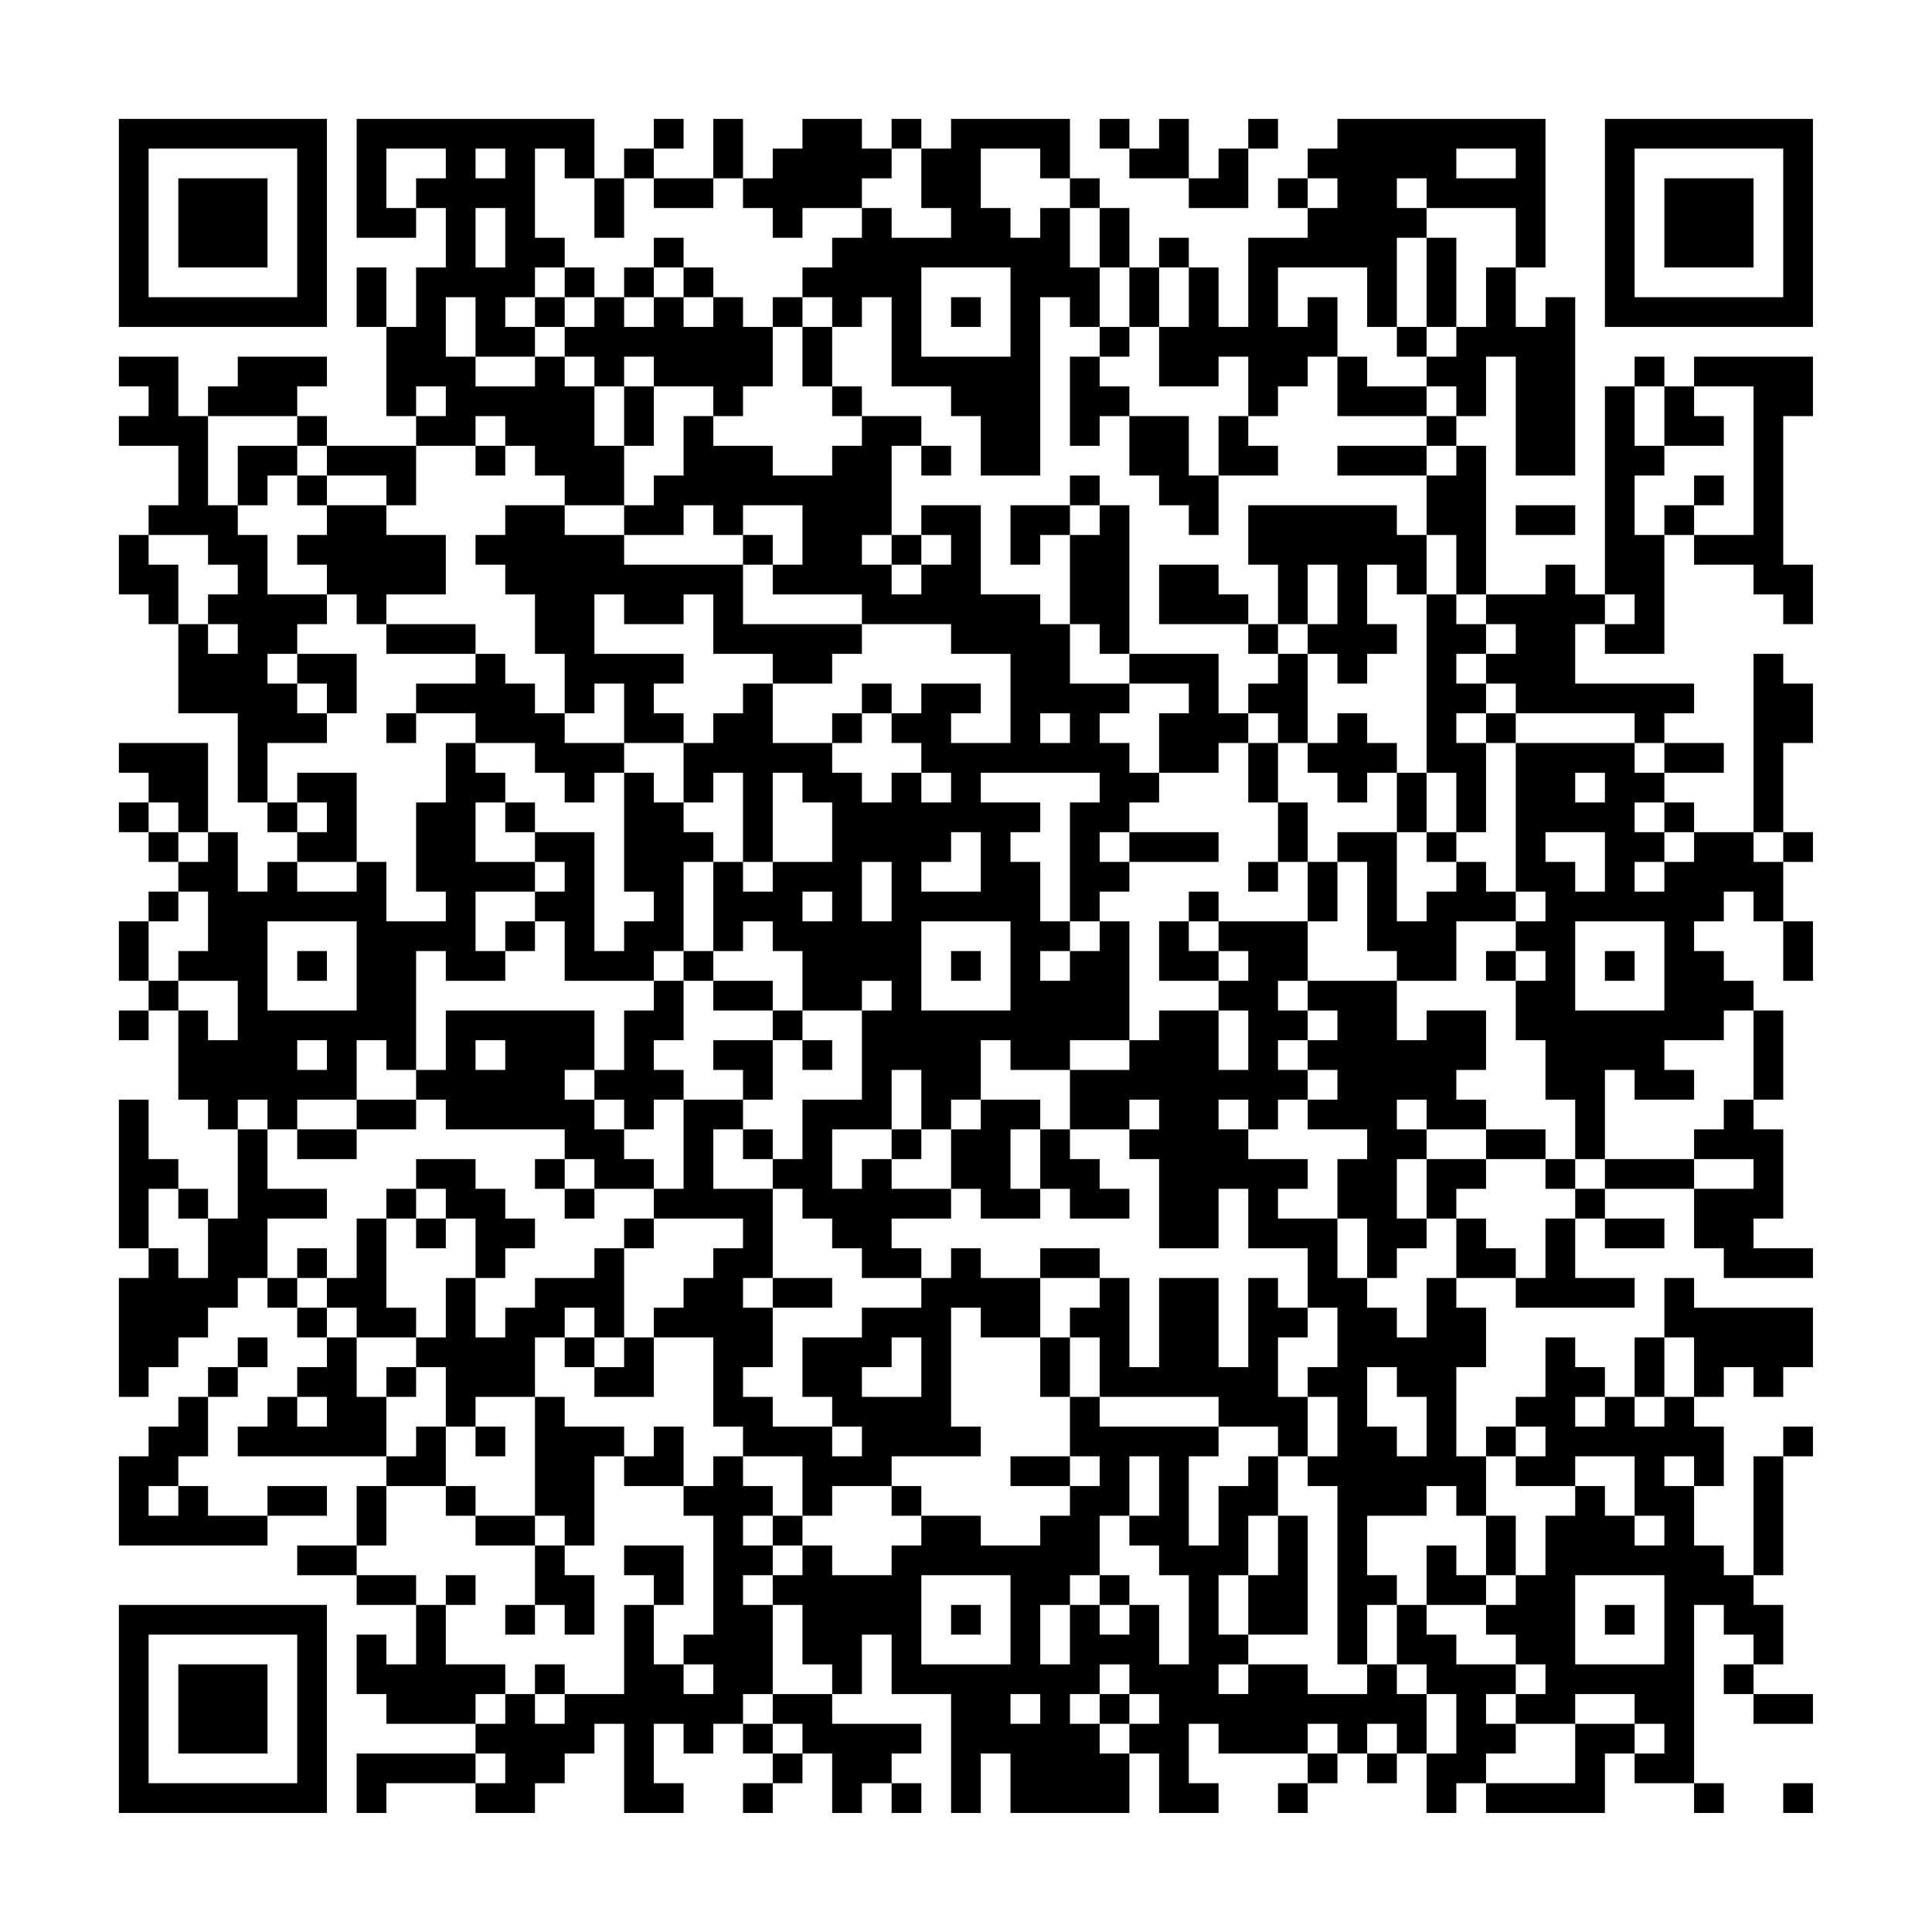 <?xml version="1.0" encoding="UTF-8"?>
<svg xmlns="http://www.w3.org/2000/svg" version="1.1" width="300" height="300" viewBox="0 0 300 300"><rect x="0" y="0" width="300" height="300" fill="#fefefe"/><g transform="scale(4.615)"><g transform="translate(4,4)"><path fill-rule="evenodd" d="M8 0L8 4L10 4L10 3L11 3L11 5L10 5L10 7L9 7L9 5L8 5L8 7L9 7L9 10L10 10L10 11L7 11L7 10L6 10L6 9L7 9L7 8L4 8L4 9L3 9L3 10L2 10L2 8L0 8L0 9L1 9L1 10L0 10L0 11L2 11L2 13L1 13L1 14L0 14L0 16L1 16L1 17L2 17L2 20L4 20L4 23L5 23L5 24L6 24L6 25L5 25L5 26L4 26L4 24L3 24L3 21L0 21L0 22L1 22L1 23L0 23L0 24L1 24L1 25L2 25L2 26L1 26L1 27L0 27L0 29L1 29L1 30L0 30L0 31L1 31L1 30L2 30L2 33L3 33L3 34L4 34L4 37L3 37L3 36L2 36L2 35L1 35L1 33L0 33L0 38L1 38L1 39L0 39L0 43L1 43L1 42L2 42L2 41L3 41L3 40L4 40L4 39L5 39L5 40L6 40L6 41L7 41L7 42L6 42L6 43L5 43L5 44L4 44L4 45L9 45L9 46L8 46L8 48L6 48L6 49L8 49L8 50L10 50L10 52L9 52L9 51L8 51L8 53L9 53L9 54L12 54L12 55L8 55L8 57L9 57L9 56L12 56L12 57L14 57L14 56L15 56L15 55L16 55L16 54L17 54L17 57L19 57L19 56L18 56L18 54L19 54L19 55L20 55L20 54L21 54L21 55L22 55L22 56L21 56L21 57L22 57L22 56L23 56L23 55L24 55L24 57L25 57L25 56L26 56L26 57L27 57L27 56L26 56L26 55L27 55L27 54L24 54L24 53L25 53L25 51L26 51L26 53L28 53L28 57L29 57L29 55L30 55L30 57L34 57L34 55L35 55L35 57L37 57L37 56L36 56L36 54L37 54L37 55L40 55L40 56L39 56L39 57L40 57L40 56L41 56L41 55L42 55L42 56L43 56L43 55L44 55L44 57L45 57L45 56L46 56L46 57L50 57L50 55L51 55L51 56L53 56L53 57L54 57L54 56L53 56L53 50L54 50L54 51L55 51L55 52L54 52L54 53L55 53L55 54L57 54L57 53L55 53L55 52L56 52L56 50L55 50L55 49L56 49L56 45L57 45L57 44L56 44L56 45L55 45L55 49L54 49L54 48L53 48L53 46L54 46L54 44L53 44L53 43L54 43L54 42L55 42L55 43L56 43L56 42L57 42L57 40L53 40L53 39L52 39L52 41L51 41L51 43L50 43L50 42L49 42L49 41L48 41L48 43L47 43L47 44L46 44L46 45L45 45L45 42L46 42L46 40L45 40L45 39L47 39L47 40L51 40L51 39L49 39L49 37L50 37L50 38L52 38L52 37L50 37L50 36L53 36L53 38L54 38L54 39L57 39L57 38L55 38L55 37L56 37L56 34L55 34L55 33L56 33L56 30L55 30L55 29L54 29L54 28L53 28L53 27L54 27L54 26L55 26L55 27L56 27L56 29L57 29L57 27L56 27L56 25L57 25L57 24L56 24L56 21L57 21L57 19L56 19L56 18L55 18L55 24L53 24L53 23L52 23L52 22L54 22L54 21L52 21L52 20L53 20L53 19L49 19L49 17L50 17L50 18L52 18L52 14L53 14L53 15L55 15L55 16L56 16L56 17L57 17L57 15L56 15L56 10L57 10L57 8L53 8L53 9L52 9L52 8L51 8L51 9L50 9L50 16L49 16L49 15L48 15L48 16L46 16L46 11L45 11L45 10L46 10L46 8L47 8L47 12L49 12L49 6L48 6L48 7L47 7L47 5L48 5L48 0L41 0L41 1L40 1L40 2L39 2L39 3L40 3L40 4L38 4L38 7L37 7L37 5L36 5L36 4L35 4L35 5L34 5L34 3L33 3L33 2L32 2L32 0L28 0L28 1L27 1L27 0L26 0L26 1L25 1L25 0L23 0L23 1L22 1L22 2L21 2L21 0L20 0L20 2L18 2L18 1L19 1L19 0L18 0L18 1L17 1L17 2L16 2L16 0ZM33 0L33 1L34 1L34 2L36 2L36 3L38 3L38 1L39 1L39 0L38 0L38 1L37 1L37 2L36 2L36 0L35 0L35 1L34 1L34 0ZM9 1L9 3L10 3L10 2L11 2L11 1ZM12 1L12 2L13 2L13 1ZM14 1L14 4L15 4L15 5L14 5L14 6L13 6L13 7L14 7L14 8L12 8L12 6L11 6L11 8L12 8L12 9L14 9L14 8L15 8L15 9L16 9L16 11L17 11L17 13L15 13L15 12L14 12L14 11L13 11L13 10L12 10L12 11L10 11L10 13L9 13L9 12L7 12L7 11L6 11L6 10L3 10L3 13L4 13L4 14L5 14L5 16L7 16L7 17L6 17L6 18L5 18L5 19L6 19L6 20L7 20L7 21L5 21L5 23L6 23L6 24L7 24L7 23L6 23L6 22L8 22L8 25L6 25L6 26L8 26L8 25L9 25L9 27L11 27L11 26L10 26L10 23L11 23L11 21L12 21L12 22L13 22L13 23L12 23L12 25L14 25L14 26L12 26L12 28L13 28L13 29L11 29L11 28L10 28L10 32L9 32L9 31L8 31L8 33L6 33L6 34L5 34L5 33L4 33L4 34L5 34L5 36L7 36L7 37L5 37L5 39L6 39L6 40L7 40L7 41L8 41L8 43L9 43L9 45L10 45L10 44L11 44L11 46L9 46L9 48L8 48L8 49L10 49L10 50L11 50L11 52L13 52L13 53L12 53L12 54L13 54L13 53L14 53L14 54L15 54L15 53L17 53L17 50L18 50L18 52L19 52L19 53L20 53L20 52L19 52L19 51L20 51L20 47L19 47L19 46L20 46L20 45L21 45L21 46L22 46L22 47L21 47L21 48L22 48L22 49L21 49L21 50L22 50L22 53L21 53L21 54L22 54L22 55L23 55L23 54L22 54L22 53L24 53L24 52L23 52L23 50L22 50L22 49L23 49L23 48L24 48L24 49L26 49L26 48L27 48L27 47L29 47L29 48L31 48L31 47L32 47L32 46L33 46L33 45L32 45L32 43L33 43L33 44L37 44L37 45L36 45L36 48L37 48L37 46L38 46L38 45L39 45L39 47L38 47L38 49L37 49L37 51L38 51L38 52L37 52L37 53L38 53L38 52L40 52L40 53L42 53L42 52L43 52L43 53L44 53L44 55L45 55L45 53L44 53L44 52L43 52L43 50L44 50L44 51L45 51L45 52L47 52L47 53L46 53L46 54L47 54L47 55L46 55L46 56L49 56L49 54L51 54L51 55L52 55L52 54L51 54L51 53L49 53L49 54L47 54L47 53L48 53L48 52L47 52L47 51L46 51L46 50L47 50L47 49L48 49L48 47L49 47L49 46L50 46L50 47L51 47L51 48L52 48L52 47L51 47L51 45L49 45L49 46L47 46L47 45L48 45L48 44L47 44L47 45L46 45L46 47L45 47L45 46L44 46L44 47L42 47L42 49L43 49L43 50L42 50L42 52L41 52L41 46L40 46L40 45L41 45L41 43L40 43L40 42L41 42L41 40L40 40L40 38L38 38L38 36L37 36L37 38L35 38L35 35L34 35L34 34L35 34L35 33L34 33L34 34L32 34L32 32L34 32L34 31L35 31L35 30L37 30L37 32L38 32L38 30L37 30L37 29L38 29L38 28L37 28L37 27L40 27L40 29L39 29L39 30L40 30L40 31L39 31L39 32L40 32L40 33L39 33L39 34L38 34L38 33L37 33L37 34L38 34L38 35L40 35L40 36L39 36L39 37L41 37L41 39L42 39L42 40L43 40L43 41L44 41L44 39L45 39L45 37L46 37L46 38L47 38L47 39L48 39L48 37L49 37L49 36L50 36L50 35L53 35L53 36L55 36L55 35L53 35L53 34L54 34L54 33L55 33L55 30L54 30L54 31L52 31L52 32L53 32L53 33L51 33L51 32L50 32L50 35L49 35L49 33L48 33L48 31L47 31L47 29L48 29L48 28L47 28L47 27L48 27L48 26L47 26L47 21L51 21L51 22L52 22L52 21L51 21L51 20L47 20L47 19L46 19L46 18L47 18L47 17L46 17L46 16L45 16L45 14L44 14L44 12L45 12L45 11L44 11L44 10L45 10L45 9L44 9L44 8L45 8L45 7L46 7L46 5L47 5L47 3L44 3L44 2L43 2L43 3L44 3L44 4L43 4L43 7L42 7L42 5L39 5L39 7L40 7L40 6L41 6L41 8L40 8L40 9L39 9L39 10L38 10L38 8L37 8L37 9L35 9L35 7L36 7L36 5L35 5L35 7L34 7L34 5L33 5L33 3L32 3L32 2L31 2L31 1L29 1L29 3L30 3L30 4L31 4L31 3L32 3L32 5L33 5L33 7L32 7L32 6L31 6L31 12L29 12L29 10L28 10L28 9L26 9L26 6L25 6L25 7L24 7L24 6L23 6L23 5L24 5L24 4L25 4L25 3L26 3L26 4L28 4L28 3L27 3L27 1L26 1L26 2L25 2L25 3L23 3L23 4L22 4L22 3L21 3L21 2L20 2L20 3L18 3L18 2L17 2L17 4L16 4L16 2L15 2L15 1ZM45 1L45 2L47 2L47 1ZM40 2L40 3L41 3L41 2ZM12 3L12 5L13 5L13 3ZM18 4L18 5L17 5L17 6L16 6L16 5L15 5L15 6L14 6L14 7L15 7L15 8L16 8L16 9L17 9L17 11L18 11L18 9L20 9L20 10L19 10L19 12L18 12L18 13L17 13L17 14L15 14L15 13L13 13L13 14L12 14L12 15L13 15L13 16L14 16L14 18L15 18L15 20L14 20L14 19L13 19L13 18L12 18L12 17L9 17L9 16L11 16L11 14L9 14L9 13L7 13L7 12L6 12L6 11L4 11L4 13L5 13L5 12L6 12L6 13L7 13L7 14L6 14L6 15L7 15L7 16L8 16L8 17L9 17L9 18L12 18L12 19L10 19L10 20L9 20L9 21L10 21L10 20L12 20L12 21L14 21L14 22L15 22L15 23L16 23L16 22L17 22L17 26L18 26L18 27L17 27L17 28L16 28L16 24L14 24L14 23L13 23L13 24L14 24L14 25L15 25L15 26L14 26L14 27L13 27L13 28L14 28L14 27L15 27L15 29L18 29L18 30L17 30L17 32L16 32L16 30L11 30L11 32L10 32L10 33L8 33L8 34L6 34L6 35L8 35L8 34L10 34L10 33L11 33L11 34L15 34L15 35L14 35L14 36L15 36L15 37L16 37L16 36L18 36L18 37L17 37L17 38L16 38L16 39L14 39L14 40L13 40L13 41L12 41L12 39L13 39L13 38L14 38L14 37L13 37L13 36L12 36L12 35L10 35L10 36L9 36L9 37L8 37L8 39L7 39L7 38L6 38L6 39L7 39L7 40L8 40L8 41L10 41L10 42L9 42L9 43L10 43L10 42L11 42L11 44L12 44L12 45L13 45L13 44L12 44L12 43L14 43L14 47L12 47L12 46L11 46L11 47L12 47L12 48L14 48L14 50L13 50L13 51L14 51L14 50L15 50L15 51L16 51L16 49L15 49L15 48L16 48L16 45L17 45L17 46L19 46L19 44L18 44L18 45L17 45L17 44L15 44L15 43L14 43L14 41L15 41L15 42L16 42L16 43L18 43L18 41L20 41L20 44L21 44L21 45L23 45L23 47L22 47L22 48L23 48L23 47L24 47L24 46L26 46L26 47L27 47L27 46L26 46L26 45L29 45L29 44L28 44L28 40L29 40L29 41L31 41L31 43L32 43L32 41L33 41L33 43L37 43L37 44L39 44L39 45L40 45L40 43L39 43L39 41L40 41L40 40L39 40L39 39L38 39L38 42L37 42L37 39L35 39L35 42L34 42L34 39L33 39L33 38L31 38L31 39L29 39L29 38L28 38L28 39L27 39L27 38L26 38L26 37L28 37L28 36L29 36L29 37L31 37L31 36L32 36L32 37L34 37L34 36L33 36L33 35L32 35L32 34L31 34L31 33L29 33L29 31L30 31L30 32L32 32L32 31L34 31L34 27L33 27L33 26L34 26L34 25L37 25L37 24L34 24L34 23L35 23L35 22L37 22L37 21L38 21L38 23L39 23L39 25L38 25L38 26L39 26L39 25L40 25L40 27L41 27L41 25L42 25L42 28L43 28L43 29L40 29L40 30L41 30L41 31L40 31L40 32L41 32L41 33L40 33L40 34L42 34L42 35L41 35L41 37L42 37L42 39L43 39L43 38L44 38L44 37L45 37L45 36L46 36L46 35L48 35L48 36L49 36L49 35L48 35L48 34L46 34L46 33L45 33L45 32L46 32L46 30L44 30L44 31L43 31L43 29L45 29L45 27L47 27L47 26L46 26L46 25L45 25L45 24L46 24L46 21L47 21L47 20L46 20L46 19L45 19L45 18L46 18L46 17L45 17L45 16L44 16L44 14L43 14L43 13L38 13L38 15L39 15L39 17L38 17L38 16L37 16L37 15L35 15L35 17L38 17L38 18L39 18L39 19L38 19L38 20L37 20L37 18L34 18L34 13L33 13L33 12L32 12L32 13L30 13L30 15L31 15L31 14L32 14L32 17L31 17L31 16L29 16L29 13L27 13L27 14L26 14L26 11L27 11L27 12L28 12L28 11L27 11L27 10L25 10L25 9L24 9L24 7L23 7L23 6L22 6L22 7L21 7L21 6L20 6L20 5L19 5L19 4ZM44 4L44 7L43 7L43 8L44 8L44 7L45 7L45 4ZM18 5L18 6L17 6L17 7L18 7L18 6L19 6L19 7L20 7L20 6L19 6L19 5ZM27 5L27 8L30 8L30 5ZM15 6L15 7L16 7L16 6ZM28 6L28 7L29 7L29 6ZM22 7L22 9L21 9L21 10L20 10L20 11L22 11L22 12L24 12L24 11L25 11L25 10L24 10L24 9L23 9L23 7ZM33 7L33 8L32 8L32 11L33 11L33 10L34 10L34 12L35 12L35 13L36 13L36 14L37 14L37 12L39 12L39 11L38 11L38 10L37 10L37 12L36 12L36 10L34 10L34 9L33 9L33 8L34 8L34 7ZM17 8L17 9L18 9L18 8ZM41 8L41 10L44 10L44 9L42 9L42 8ZM10 9L10 10L11 10L11 9ZM51 9L51 11L52 11L52 12L51 12L51 14L52 14L52 13L53 13L53 14L55 14L55 9L53 9L53 10L54 10L54 11L52 11L52 9ZM12 11L12 12L13 12L13 11ZM41 11L41 12L44 12L44 11ZM53 12L53 13L54 13L54 12ZM19 13L19 14L17 14L17 15L21 15L21 17L25 17L25 18L24 18L24 19L22 19L22 18L20 18L20 16L19 16L19 17L17 17L17 16L16 16L16 18L19 18L19 19L18 19L18 20L19 20L19 21L17 21L17 19L16 19L16 20L15 20L15 21L17 21L17 22L18 22L18 23L19 23L19 24L20 24L20 25L19 25L19 28L18 28L18 29L19 29L19 31L18 31L18 32L19 32L19 33L18 33L18 34L17 34L17 33L16 33L16 32L15 32L15 33L16 33L16 34L17 34L17 35L18 35L18 36L19 36L19 33L21 33L21 34L20 34L20 36L22 36L22 39L21 39L21 40L22 40L22 42L21 42L21 43L22 43L22 44L24 44L24 45L25 45L25 44L24 44L24 43L23 43L23 41L25 41L25 40L27 40L27 39L25 39L25 38L24 38L24 37L23 37L23 36L22 36L22 35L23 35L23 33L25 33L25 30L26 30L26 29L25 29L25 30L23 30L23 28L22 28L22 27L21 27L21 28L20 28L20 25L21 25L21 26L22 26L22 25L24 25L24 23L23 23L23 22L22 22L22 25L21 25L21 22L20 22L20 23L19 23L19 21L20 21L20 20L21 20L21 19L22 19L22 21L24 21L24 22L25 22L25 23L26 23L26 22L27 22L27 23L28 23L28 22L27 22L27 21L26 21L26 20L27 20L27 19L29 19L29 20L28 20L28 21L30 21L30 18L28 18L28 17L25 17L25 16L22 16L22 15L23 15L23 13L21 13L21 14L20 14L20 13ZM32 13L32 14L33 14L33 13ZM47 13L47 14L49 14L49 13ZM1 14L1 15L2 15L2 17L3 17L3 18L4 18L4 17L3 17L3 16L4 16L4 15L3 15L3 14ZM21 14L21 15L22 15L22 14ZM25 14L25 15L26 15L26 16L27 16L27 15L28 15L28 14L27 14L27 15L26 15L26 14ZM40 15L40 17L39 17L39 18L40 18L40 21L39 21L39 20L38 20L38 21L39 21L39 23L40 23L40 25L41 25L41 24L43 24L43 27L44 27L44 26L45 26L45 25L44 25L44 24L45 24L45 22L44 22L44 16L43 16L43 15L42 15L42 17L43 17L43 18L42 18L42 19L41 19L41 18L40 18L40 17L41 17L41 15ZM50 16L50 17L51 17L51 16ZM32 17L32 19L34 19L34 20L33 20L33 21L34 21L34 22L35 22L35 20L36 20L36 19L34 19L34 18L33 18L33 17ZM6 18L6 19L7 19L7 20L8 20L8 18ZM25 19L25 20L24 20L24 21L25 21L25 20L26 20L26 19ZM31 20L31 21L32 21L32 20ZM41 20L41 21L40 21L40 22L41 22L41 23L42 23L42 22L43 22L43 24L44 24L44 22L43 22L43 21L42 21L42 20ZM45 20L45 21L46 21L46 20ZM29 22L29 23L31 23L31 24L30 24L30 25L31 25L31 27L32 27L32 28L31 28L31 29L32 29L32 28L33 28L33 27L32 27L32 23L33 23L33 22ZM49 22L49 23L50 23L50 22ZM1 23L1 24L2 24L2 25L3 25L3 24L2 24L2 23ZM51 23L51 24L52 24L52 25L51 25L51 26L52 26L52 25L53 25L53 24L52 24L52 23ZM28 24L28 25L27 25L27 26L29 26L29 24ZM33 24L33 25L34 25L34 24ZM48 24L48 25L49 25L49 26L50 26L50 24ZM55 24L55 25L56 25L56 24ZM25 25L25 27L26 27L26 25ZM2 26L2 27L1 27L1 29L2 29L2 30L3 30L3 31L4 31L4 29L2 29L2 28L3 28L3 26ZM23 26L23 27L24 27L24 26ZM36 26L36 27L35 27L35 29L37 29L37 28L36 28L36 27L37 27L37 26ZM5 27L5 30L8 30L8 27ZM27 27L27 30L30 30L30 27ZM49 27L49 30L52 30L52 27ZM6 28L6 29L7 29L7 28ZM19 28L19 29L20 29L20 30L22 30L22 31L20 31L20 32L21 32L21 33L22 33L22 31L23 31L23 32L24 32L24 31L23 31L23 30L22 30L22 29L20 29L20 28ZM28 28L28 29L29 29L29 28ZM46 28L46 29L47 29L47 28ZM50 28L50 29L51 29L51 28ZM6 31L6 32L7 32L7 31ZM12 31L12 32L13 32L13 31ZM26 32L26 34L24 34L24 36L25 36L25 35L26 35L26 36L28 36L28 34L29 34L29 33L28 33L28 34L27 34L27 32ZM43 33L43 34L44 34L44 35L43 35L43 37L44 37L44 35L46 35L46 34L44 34L44 33ZM21 34L21 35L22 35L22 34ZM26 34L26 35L27 35L27 34ZM30 34L30 36L31 36L31 34ZM15 35L15 36L16 36L16 35ZM1 36L1 38L2 38L2 39L3 39L3 37L2 37L2 36ZM10 36L10 37L9 37L9 40L10 40L10 41L11 41L11 39L12 39L12 37L11 37L11 36ZM10 37L10 38L11 38L11 37ZM18 37L18 38L17 38L17 41L16 41L16 40L15 40L15 41L16 41L16 42L17 42L17 41L18 41L18 40L19 40L19 39L20 39L20 38L21 38L21 37ZM22 39L22 40L24 40L24 39ZM31 39L31 41L32 41L32 40L33 40L33 39ZM4 41L4 42L3 42L3 43L2 43L2 44L1 44L1 45L0 45L0 48L5 48L5 47L7 47L7 46L5 46L5 47L3 47L3 46L2 46L2 45L3 45L3 43L4 43L4 42L5 42L5 41ZM26 41L26 42L25 42L25 43L27 43L27 41ZM52 41L52 43L51 43L51 44L52 44L52 43L53 43L53 41ZM42 42L42 44L43 44L43 45L44 45L44 43L43 43L43 42ZM6 43L6 44L7 44L7 43ZM49 43L49 44L50 44L50 43ZM30 45L30 46L32 46L32 45ZM34 45L34 47L33 47L33 49L32 49L32 50L31 50L31 52L32 52L32 50L33 50L33 51L34 51L34 50L35 50L35 52L36 52L36 49L35 49L35 48L34 48L34 47L35 47L35 45ZM52 45L52 46L53 46L53 45ZM1 46L1 47L2 47L2 46ZM14 47L14 48L15 48L15 47ZM39 47L39 49L38 49L38 51L40 51L40 47ZM46 47L46 49L45 49L45 48L44 48L44 50L46 50L46 49L47 49L47 47ZM17 48L17 49L18 49L18 50L19 50L19 48ZM11 49L11 50L12 50L12 49ZM27 49L27 52L30 52L30 49ZM33 49L33 50L34 50L34 49ZM49 49L49 52L52 52L52 49ZM28 50L28 51L29 51L29 50ZM50 50L50 51L51 51L51 50ZM14 52L14 53L15 53L15 52ZM33 52L33 53L32 53L32 54L33 54L33 55L34 55L34 54L35 54L35 53L34 53L34 52ZM30 53L30 54L31 54L31 53ZM33 53L33 54L34 54L34 53ZM40 54L40 55L41 55L41 54ZM42 54L42 55L43 55L43 54ZM12 55L12 56L13 56L13 55ZM56 56L56 57L57 57L57 56ZM0 0L0 7L7 7L7 0ZM1 1L1 6L6 6L6 1ZM2 2L2 5L5 5L5 2ZM50 0L50 7L57 7L57 0ZM51 1L51 6L56 6L56 1ZM52 2L52 5L55 5L55 2ZM0 50L0 57L7 57L7 50ZM1 51L1 56L6 56L6 51ZM2 52L2 55L5 55L5 52Z" fill="#000000"/></g></g></svg>
